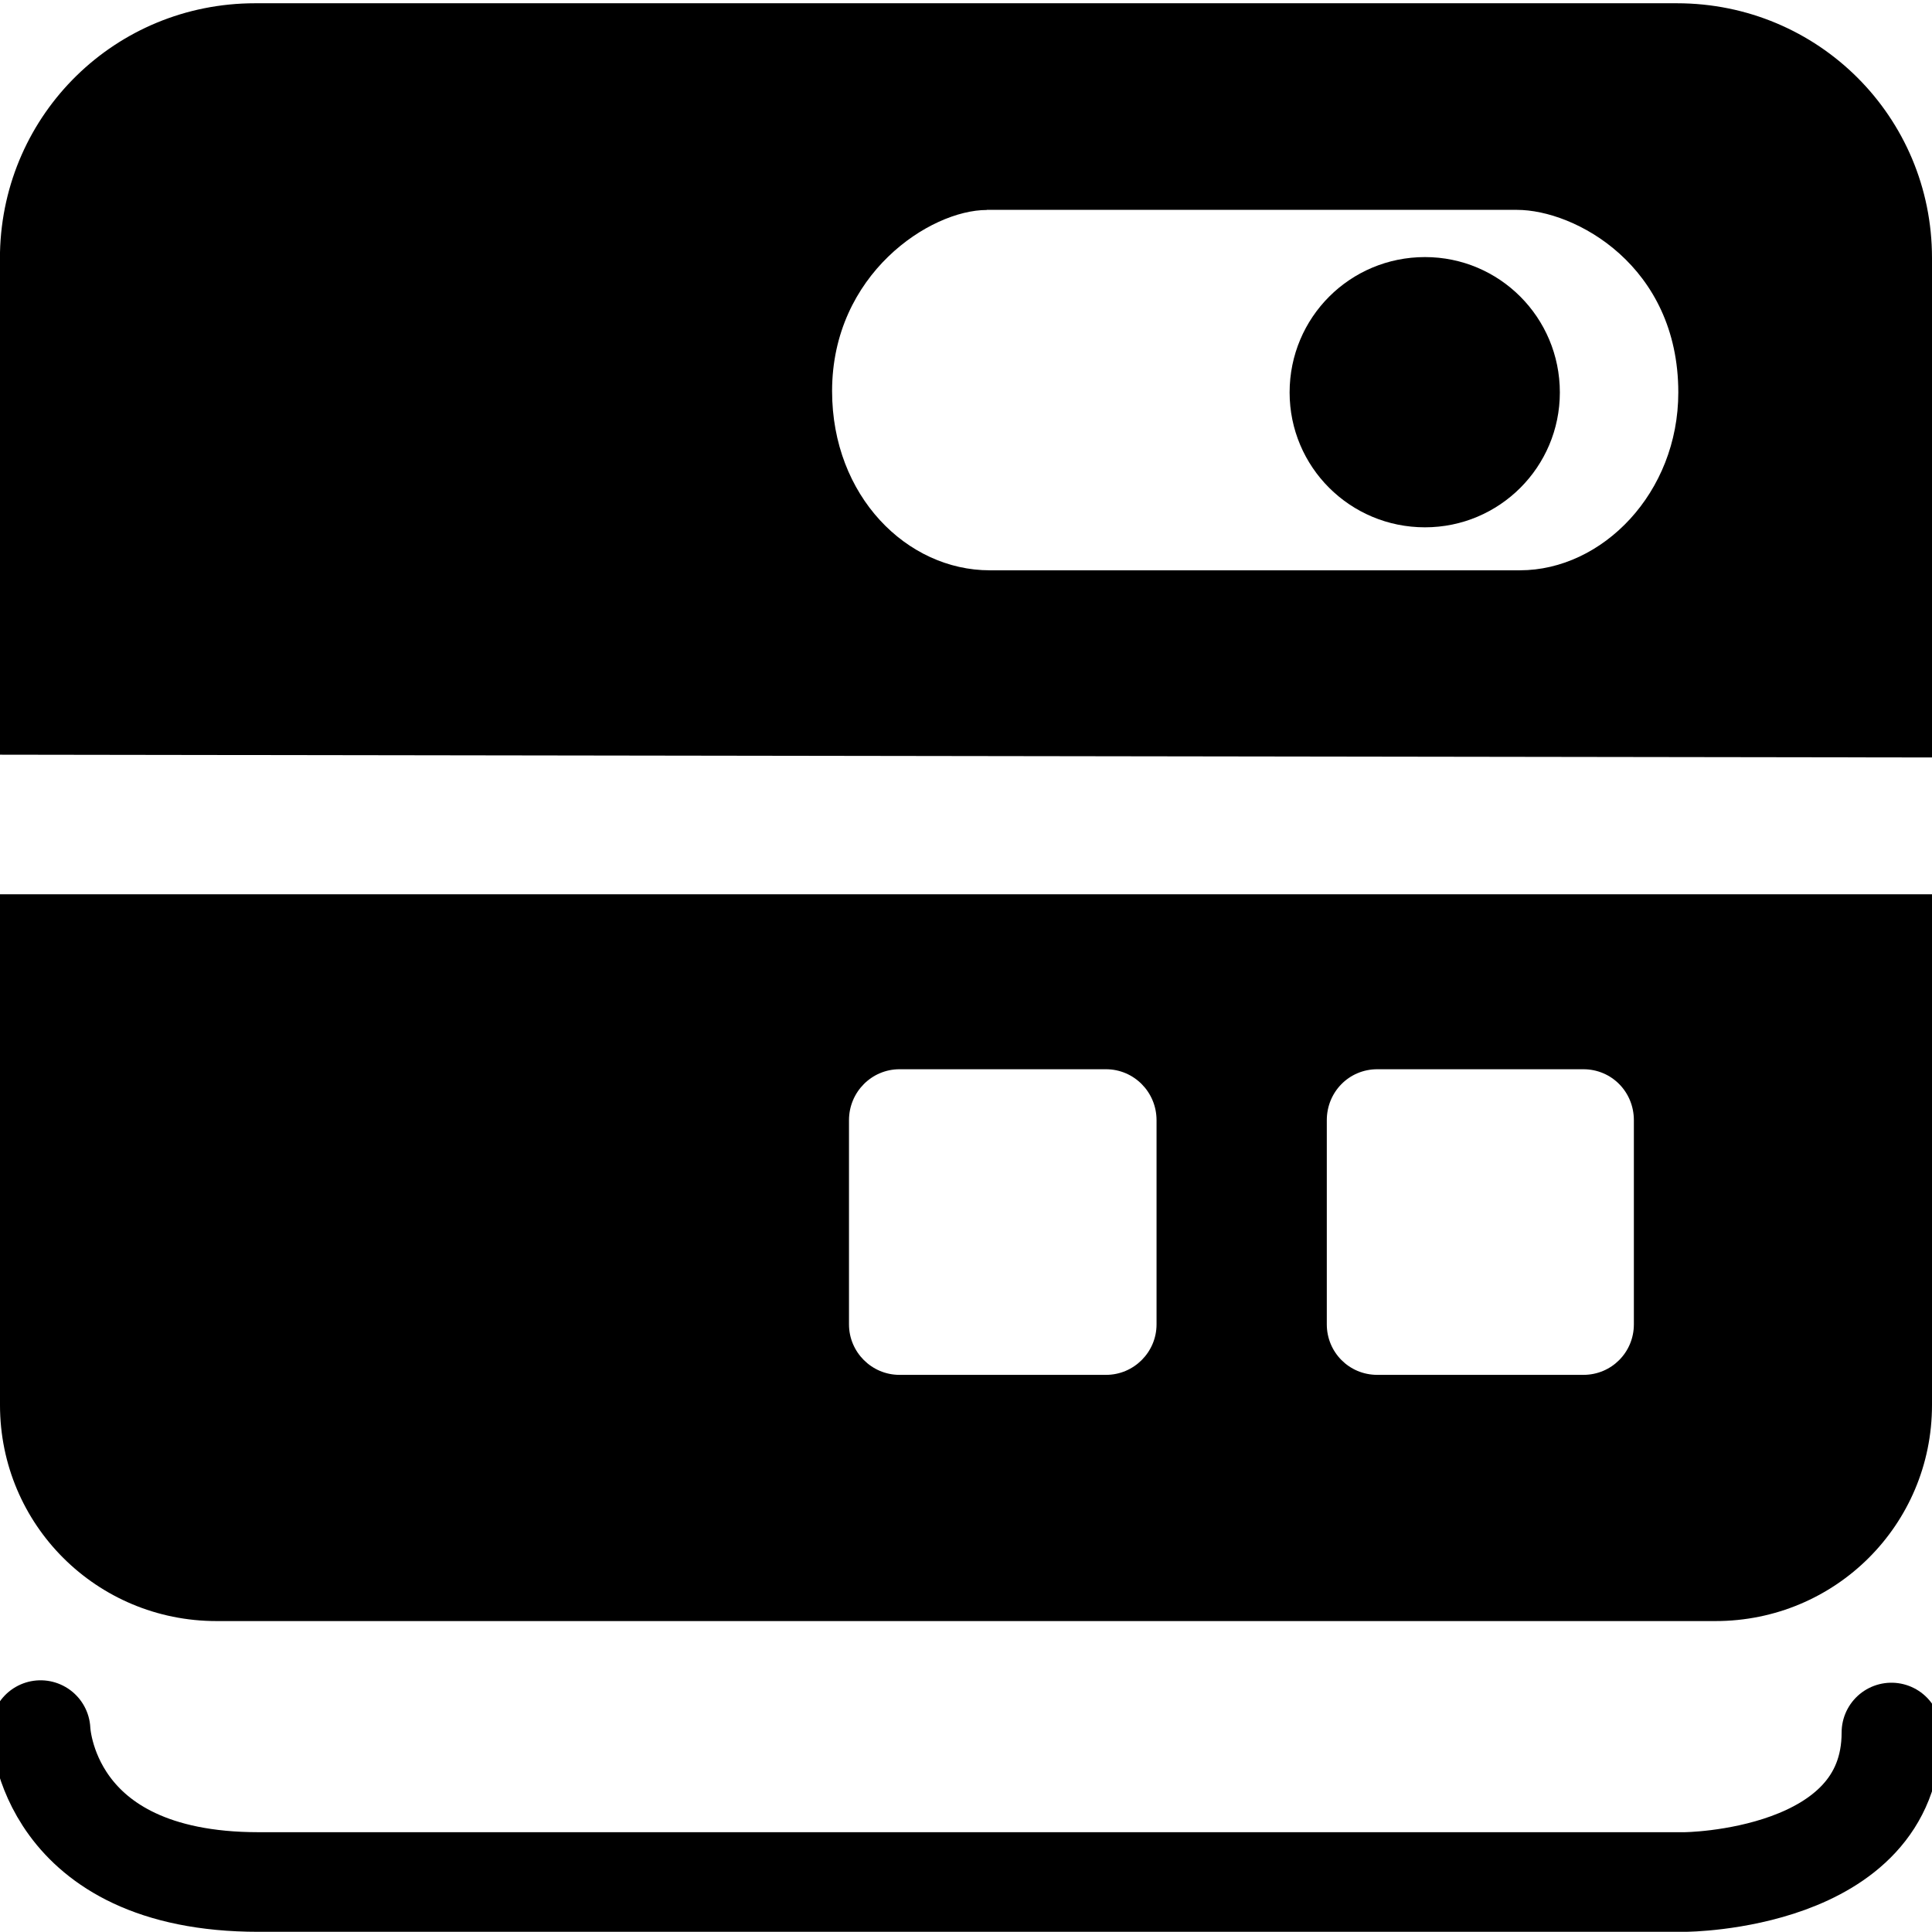 <?xml version="1.0" encoding="UTF-8"?>
<svg height="16px" viewBox="0 0 16 16" width="16px" xmlns="http://www.w3.org/2000/svg">
    <path d="m 2.113 0.027 c -1.156 0 -2.086 0.914 -2.113 2.063 v 1.371 c -0.008 0.492 0 2.789 0 2.789 l 16 0.023 v -4.137 c 0 -1.168 -0.941 -2.109 -2.113 -2.109 z m 6.059 1.711 h 4.391 c 0.48 0 1.336 0.461 1.336 1.512 c 0 0.832 -0.629 1.473 -1.312 1.473 h -4.391 c -0.684 0 -1.305 -0.613 -1.305 -1.484 c 0 -0.969 0.812 -1.5 1.281 -1.5 z m 0 0"/>
    <path d="m 0 7.406 v 4.23 c 0 0.992 0.801 1.789 1.793 1.789 h 12.414 c 0.992 0 1.793 -0.797 1.793 -1.789 v -4.23 z m 7.449 1.449 h 1.711 c 0.23 0 0.418 0.188 0.418 0.422 v 1.691 c 0 0.23 -0.188 0.418 -0.418 0.418 h -1.711 c -0.23 0 -0.418 -0.188 -0.418 -0.418 v -1.691 c 0 -0.234 0.188 -0.422 0.418 -0.422 z m 3.957 0 h 1.707 c 0.234 0 0.418 0.188 0.418 0.422 v 1.691 c 0 0.23 -0.184 0.418 -0.418 0.418 h -1.707 c -0.234 0 -0.418 -0.188 -0.418 -0.418 v -1.691 c 0 -0.234 0.184 -0.422 0.418 -0.422 z m 0 0"/>
    <path d="m 10.68 3.25 c 0 0.617 0.5 1.117 1.121 1.117 c 0.617 0 1.117 -0.5 1.117 -1.117 c 0 -0.621 -0.5 -1.121 -1.117 -1.121 c -0.621 0 -1.121 0.5 -1.121 1.121 z m 0 0"/>
    <path d="m 0.336 14.328 s 0.039 1.258 1.805 1.258 h 11.812 s 1.711 -0.008 1.711 -1.238" fill="none" stroke="#000000" stroke-linecap="round" stroke-linejoin="round" stroke-width="0.825"/>
</svg>
